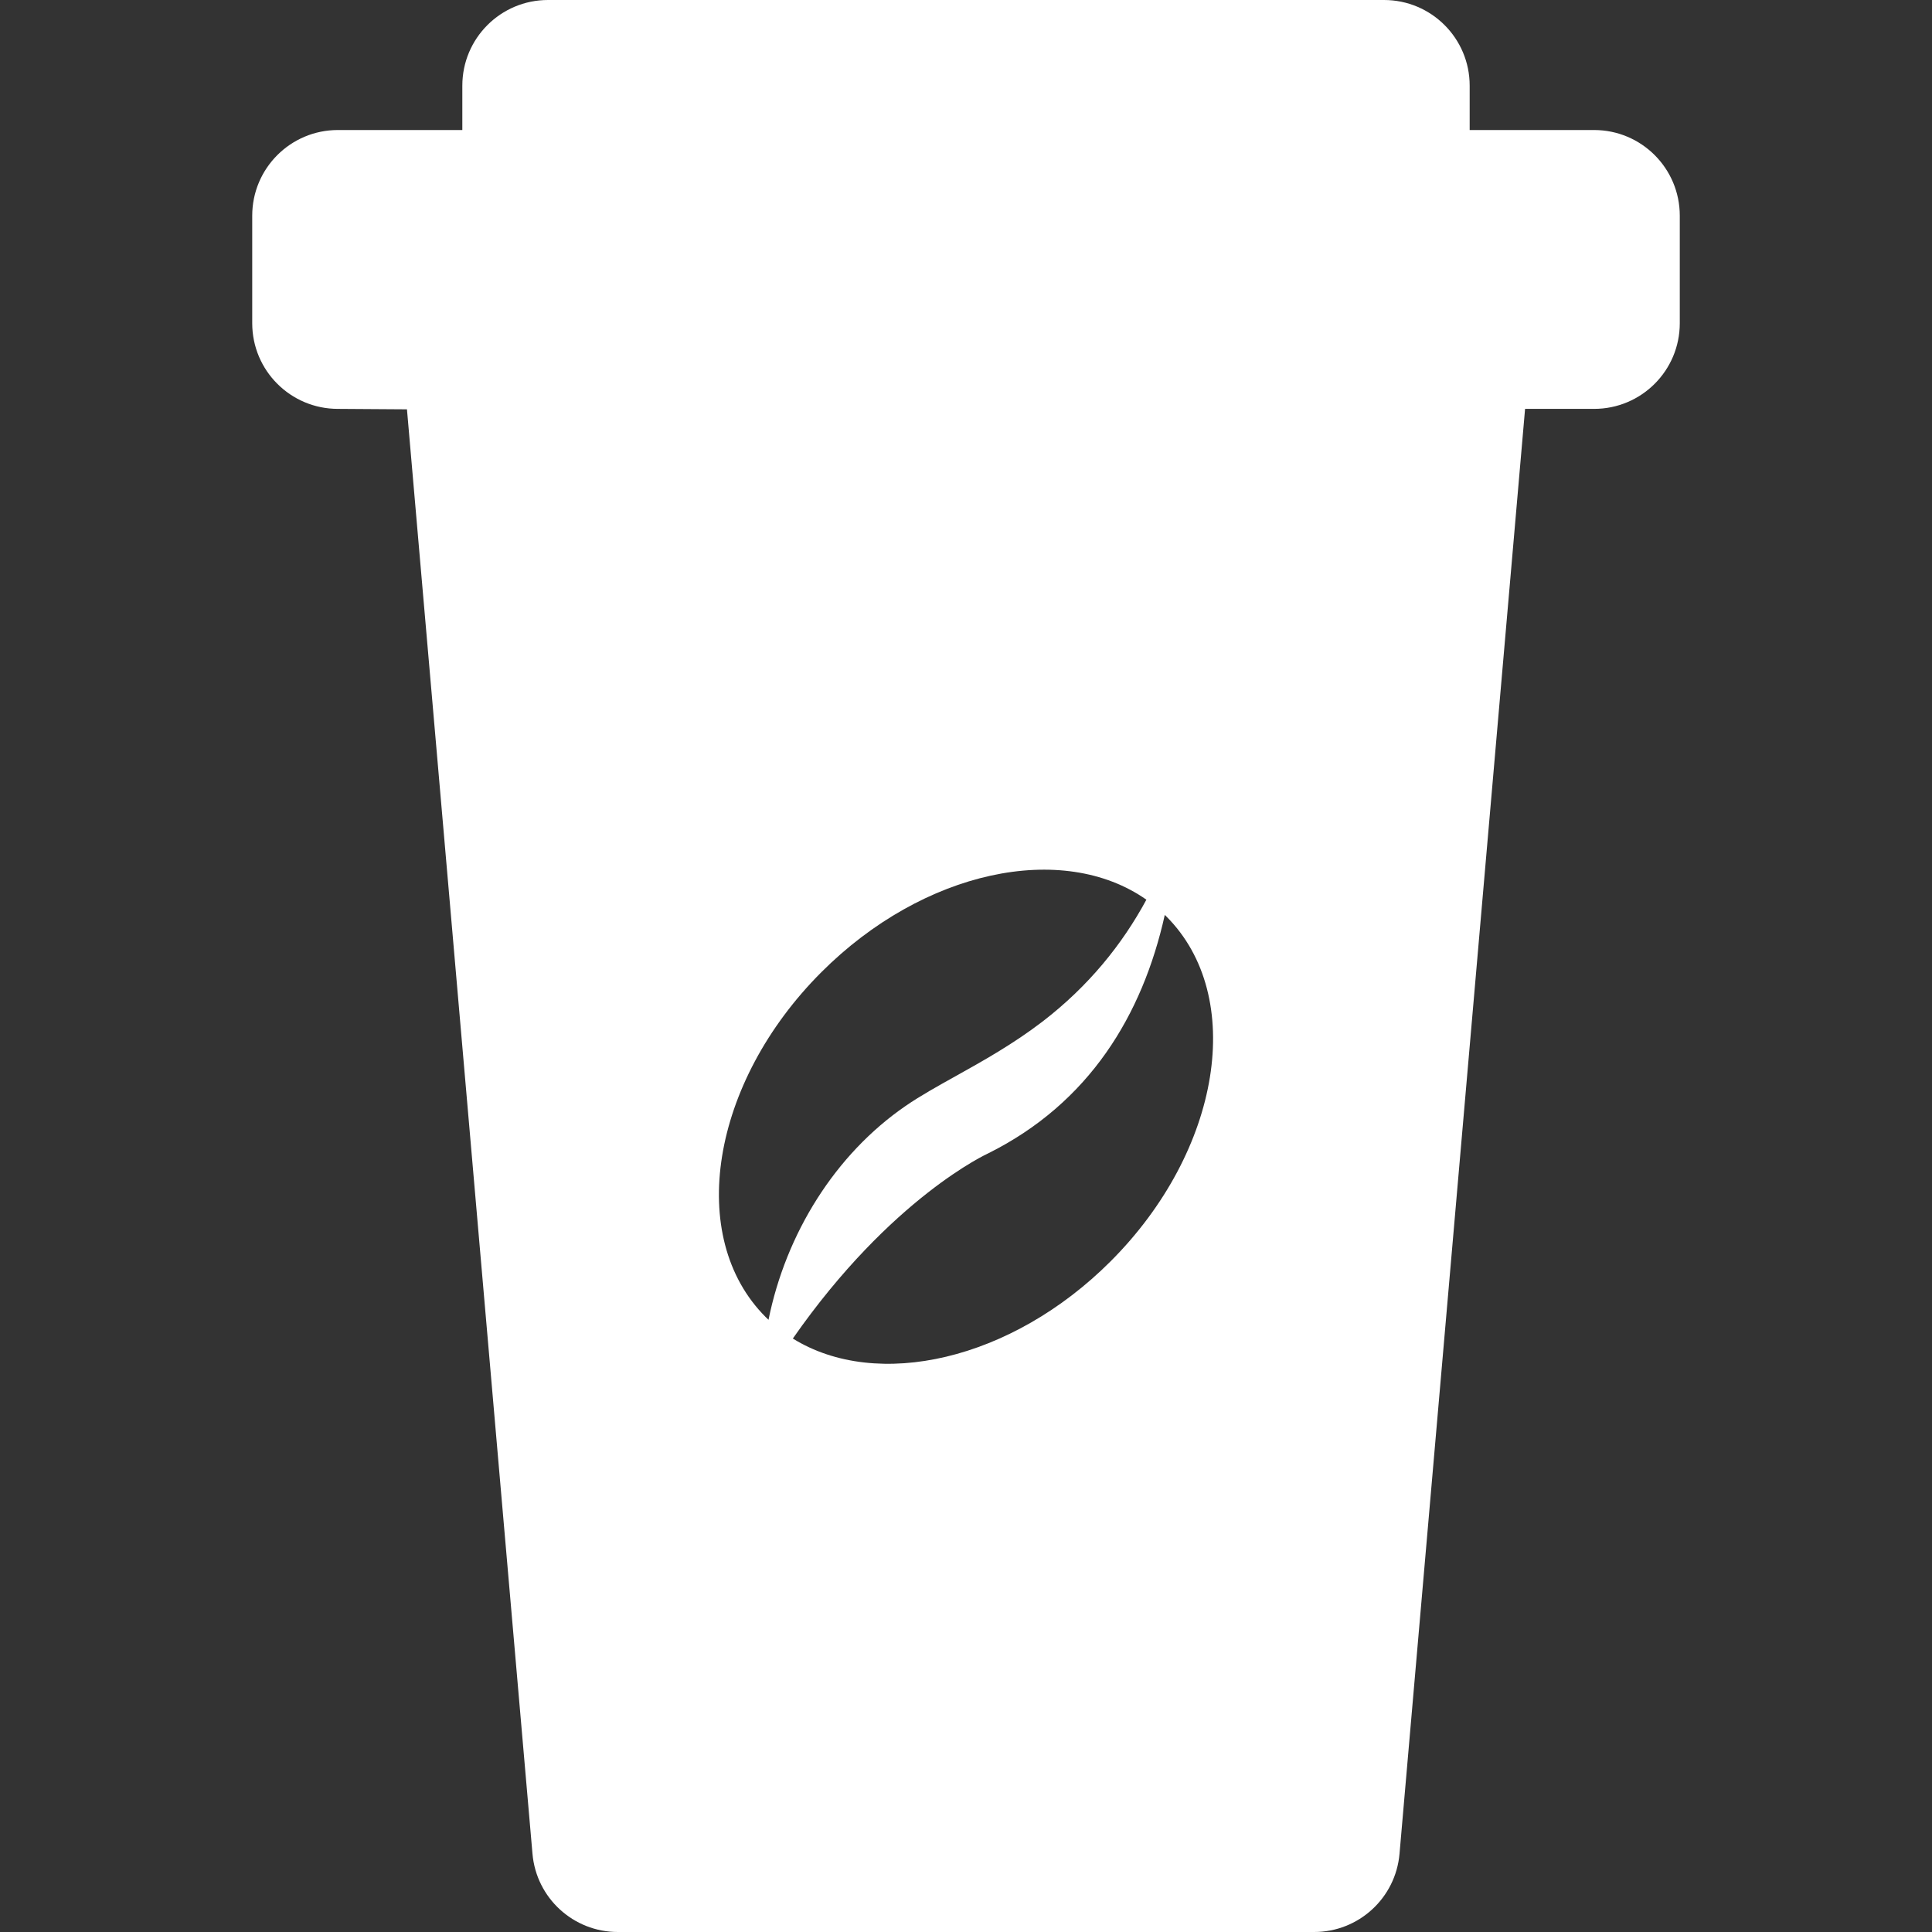 <?xml version="1.0" encoding="iso-8859-1"?>
<!-- Generator: Adobe Illustrator 16.0.0, SVG Export Plug-In . SVG Version: 6.00 Build 0)  -->
<!DOCTYPE svg PUBLIC "-//W3C//DTD SVG 1.1//EN" "http://www.w3.org/Graphics/SVG/1.1/DTD/svg11.dtd">
<svg xmlns="http://www.w3.org/2000/svg" xmlns:xlink="http://www.w3.org/1999/xlink" version="1.1" id="Capa_1" x="0px" y="0px" width="512px" height="512px" viewBox="0 0 365.408 365.408" style="enable-background:new 0 0 365.408 365.408;" xml:space="preserve">
<rect x="0" y="0" width="365.408" height="365.408" fill="#333333" stroke="none"/>
<g>
	<g>
		<path d="M301.504,24.592h-23.538v-8.393c0-8.946-7.253-16.199-16.2-16.199H103.642c-8.947,0-16.2,7.253-16.2,16.199v8.393H63.904    c-8.947,0-16.2,7.253-16.2,16.2v20.341c0,8.946,7.253,16.199,16.2,16.199l13.067,0.087l23.739,273.192    c0.728,8.373,7.735,14.797,16.139,14.797h131.708c8.404,0,15.412-6.424,16.141-14.797l23.747-273.279h13.06    c8.947,0,16.2-7.253,16.2-16.199V40.792C317.704,31.845,310.451,24.592,301.504,24.592z M144.815,249.102    c-15.104-15.104-10.385-44.31,10.541-65.235c19.297-19.296,45.641-24.81,61.467-13.704c-4.594,8.493-10.935,16.342-19.621,23.031    c-5.592,4.288-11.362,7.502-16.446,10.337c-3.459,1.928-6.726,3.746-9.469,5.637c-13.339,9.17-22.634,24.146-25.934,40.451    C145.171,249.448,144.994,249.275,144.815,249.102z M210.052,238.561c-18.755,18.757-44.159,24.486-60.1,14.604    c18.662-26.765,36.955-35.026,36.955-35.026c19.124-9.528,29.176-26.157,33.395-45.094c0.095,0.098,0.192,0.188,0.291,0.282    C235.696,188.428,230.978,217.637,210.052,238.561z" fill="#FFFFFF"/>
	</g>
</g>
<g>
</g>
<g>
</g>
<g>
</g>
<g>
</g>
<g>
</g>
<g>
</g>
<g>
</g>
<g>
</g>
<g>
</g>
<g>
</g>
<g>
</g>
<g>
</g>
<g>
</g>
<g>
</g>
<g>
</g>
</svg>
